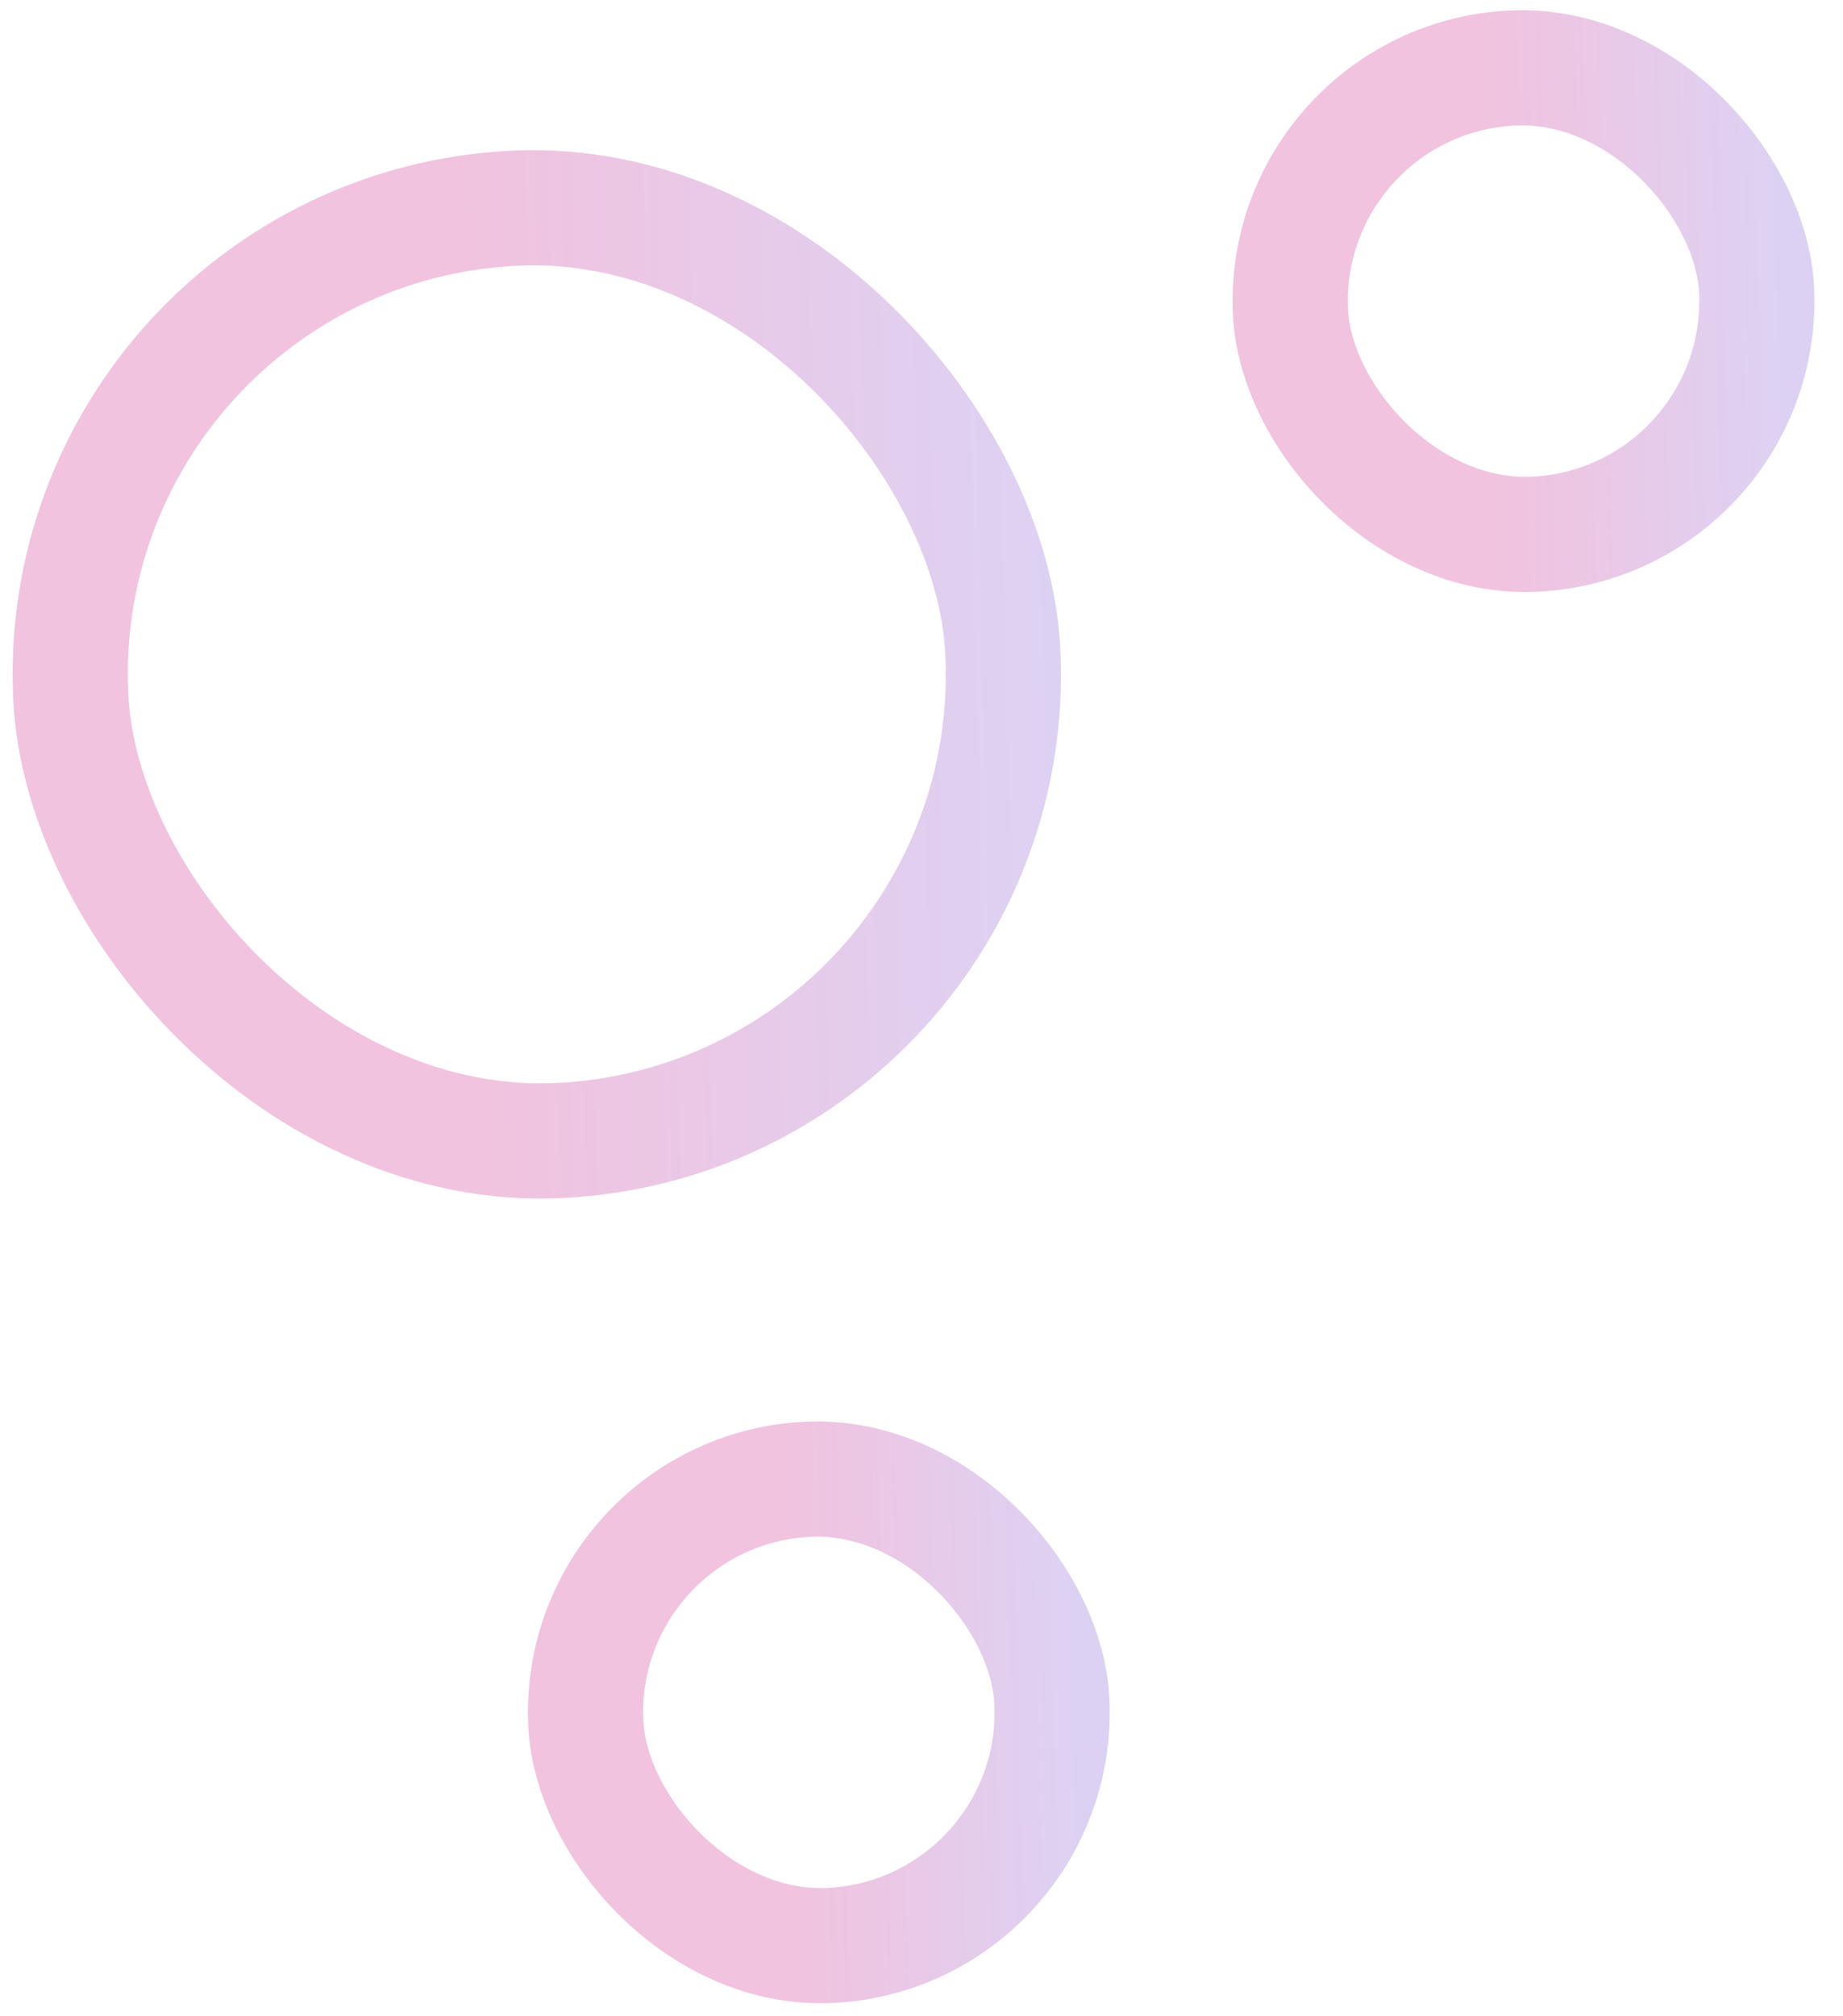 <svg width="64" height="70" viewBox="0 0 64 70" fill="none" xmlns="http://www.w3.org/2000/svg">
<g opacity="0.3">
<rect x="35.583" y="38.84" width="32.405" height="32.405" rx="16.203" transform="rotate(177.321 35.583 38.84)" stroke="url(#paint0_linear_3025_137997)" stroke-width="4"/>
</g>
<g opacity="0.3">
<rect x="36.907" y="67.163" width="16.203" height="16.203" rx="8.101" transform="rotate(177.321 36.907 67.163)" stroke="url(#paint1_linear_3025_137997)" stroke-width="4"/>
</g>
<g opacity="0.3">
<rect x="61.378" y="18.168" width="16.203" height="16.203" rx="8.101" transform="rotate(177.321 61.378 18.168)" stroke="url(#paint2_linear_3025_137997)" stroke-width="4"/>
</g>
<defs>
<linearGradient id="paint0_linear_3025_137997" x1="33.82" y1="65.659" x2="53.746" y2="66.097" gradientUnits="userSpaceOnUse">
<stop stop-color="#8E66D7"/>
<stop offset="1" stop-color="#D03592"/>
</linearGradient>
<linearGradient id="paint1_linear_3025_137997" x1="36.026" y1="80.573" x2="45.989" y2="80.792" gradientUnits="userSpaceOnUse">
<stop stop-color="#8E66D7"/>
<stop offset="1" stop-color="#D03592"/>
</linearGradient>
<linearGradient id="paint2_linear_3025_137997" x1="60.497" y1="31.578" x2="70.46" y2="31.797" gradientUnits="userSpaceOnUse">
<stop stop-color="#8E66D7"/>
<stop offset="1" stop-color="#D03592"/>
</linearGradient>
</defs>
</svg>

